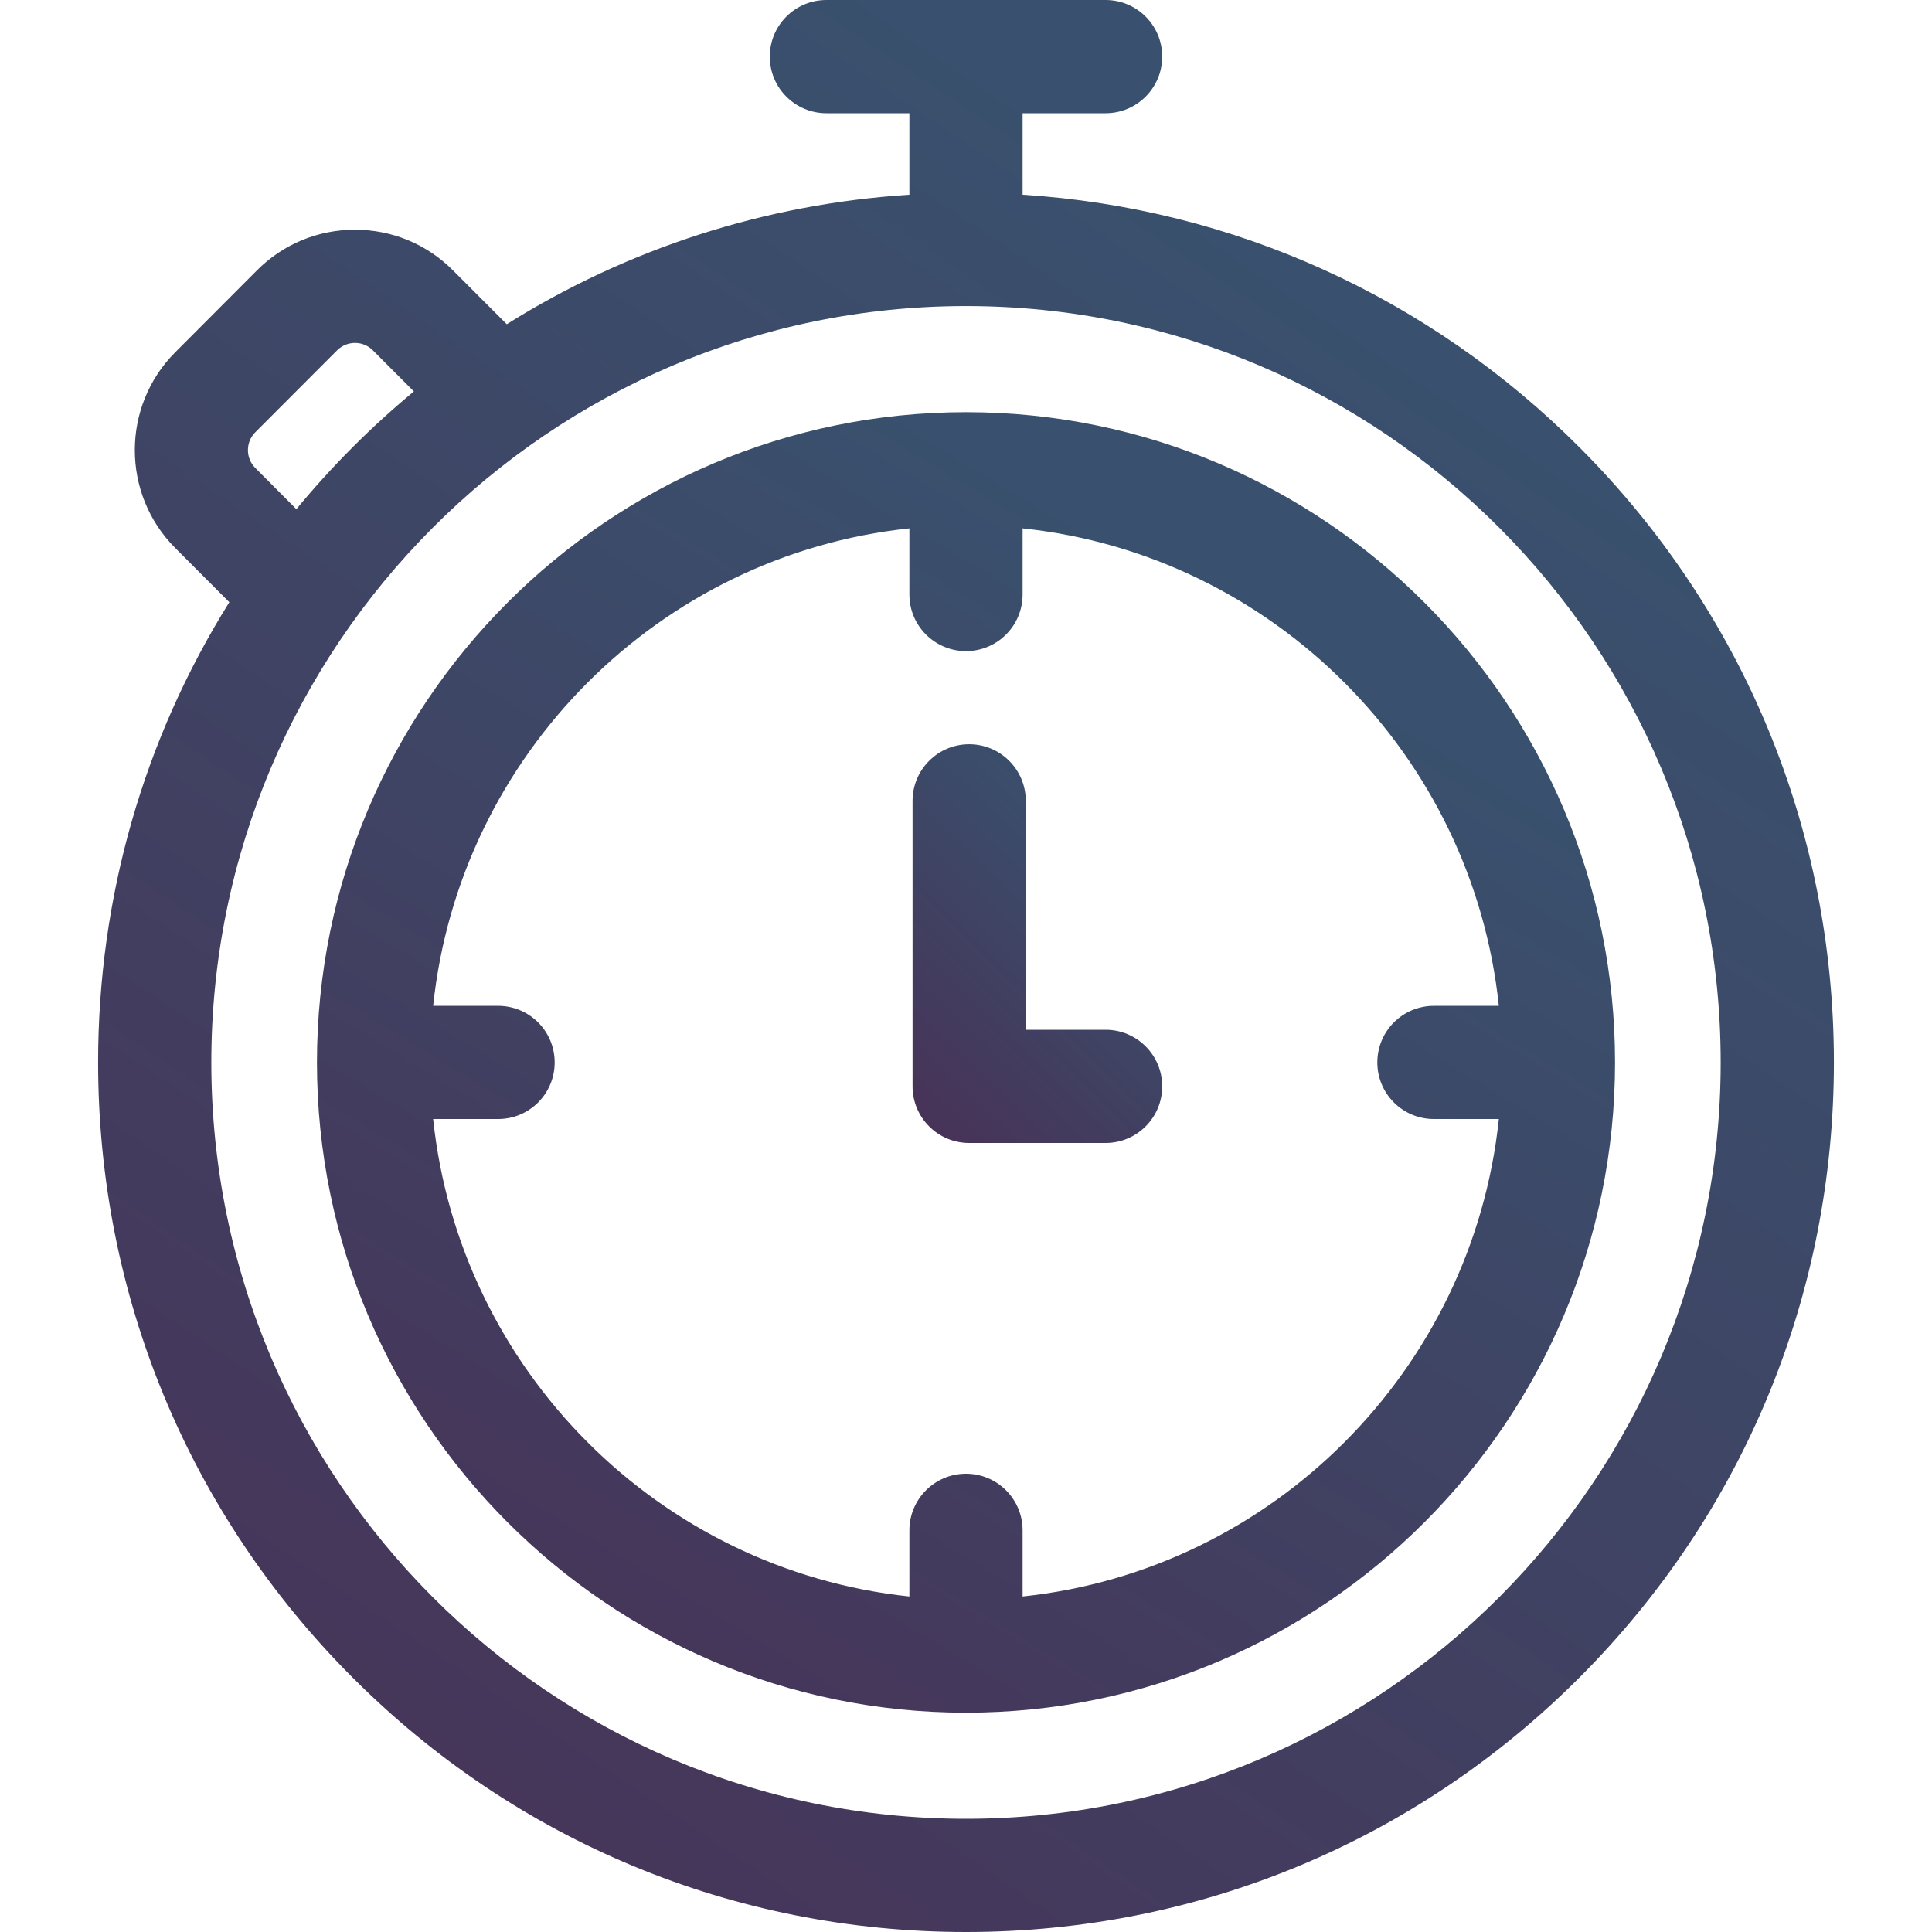 <svg width="50" height="50" viewBox="0 0 50 50" fill="none"
                xmlns="http://www.w3.org/2000/svg">
                <path
                  d="M40.883 11.584C36.988 7.68 31.914 5.389 26.465 5.039V2.93H28.613C29.422 2.93 30.078 2.274 30.078 1.465C30.078 0.656 29.422 0 28.613 0H21.387C20.578 0 19.922 0.656 19.922 1.465C19.922 2.274 20.578 2.93 21.387 2.93H23.535V5.039C19.799 5.279 16.239 6.432 13.115 8.391L11.723 6.997C11.046 6.318 10.145 5.945 9.187 5.945C8.228 5.945 7.327 6.318 6.65 6.997L4.534 9.118C3.141 10.514 3.141 12.785 4.534 14.181L5.935 15.585C3.723 19.123 2.539 23.218 2.539 27.495C2.539 33.506 4.875 39.157 9.117 43.407C13.359 47.659 19 50 25 50C31 50 36.641 47.659 40.883 43.407C45.125 39.157 47.461 33.506 47.461 27.495C47.461 21.485 45.125 15.834 40.883 11.584ZM6.607 11.187L8.724 9.067C8.891 8.9 9.085 8.875 9.187 8.875C9.288 8.875 9.483 8.899 9.65 9.067L10.711 10.13C10.161 10.587 9.628 11.071 9.117 11.584C8.607 12.095 8.125 12.627 7.67 13.177L6.607 12.111C6.353 11.857 6.353 11.442 6.607 11.187ZM25 47.07C14.23 47.07 5.469 38.289 5.469 27.495C5.469 16.702 14.23 7.921 25 7.921C35.77 7.921 44.531 16.702 44.531 27.495C44.531 38.289 35.77 47.07 25 47.07Z"
                  fill="url(#paint0_linear)" />
                <path
                  d="M25 10.667C15.738 10.667 8.203 18.216 8.203 27.495C8.203 36.775 15.738 44.324 25 44.324C34.262 44.324 41.797 36.775 41.797 27.495C41.797 18.216 34.262 10.667 25 10.667ZM26.465 41.317V39.605C26.465 38.796 25.809 38.14 25 38.14C24.191 38.14 23.535 38.796 23.535 39.605V41.317C17.055 40.632 11.892 35.456 11.21 28.96H12.891C13.7 28.96 14.355 28.305 14.355 27.495C14.355 26.686 13.7 26.031 12.891 26.031H11.21C11.892 19.535 17.055 14.359 23.535 13.674V15.386C23.535 16.195 24.191 16.851 25 16.851C25.809 16.851 26.465 16.195 26.465 15.386V13.674C32.945 14.359 38.108 19.535 38.79 26.031H37.109C36.3 26.031 35.645 26.686 35.645 27.495C35.645 28.305 36.3 28.96 37.109 28.96H38.79C38.108 35.456 32.945 40.632 26.465 41.317Z"
                  fill="url(#paint1_linear)" />
                <path
                  d="M28.613 26.65H26.547V20.726C26.547 19.917 25.891 19.261 25.082 19.261C24.273 19.261 23.617 19.917 23.617 20.726V28.115C23.617 28.924 24.273 29.58 25.082 29.58H28.613C29.422 29.58 30.078 28.924 30.078 28.115C30.078 27.306 29.422 26.65 28.613 26.65Z"
                  fill="url(#paint2_linear)" />
                <defs>
                  <linearGradient id="paint0_linear" x1="2.539" y1="50" x2="32.464" y2="5.701"
                    gradientUnits="userSpaceOnUse">
                    <stop stop-color="#483156" />
                    <stop offset="1" stop-color="#39516E" />
                  </linearGradient>
                  <linearGradient id="paint1_linear" x1="8.203" y1="44.324" x2="27.482" y2="12.619"
                    gradientUnits="userSpaceOnUse">
                    <stop stop-color="#483156" />
                    <stop offset="1" stop-color="#39516E" />
                  </linearGradient>
                  <linearGradient id="paint2_linear" x1="23.617" y1="29.58" x2="30.271" y2="22.715"
                    gradientUnits="userSpaceOnUse">
                    <stop stop-color="#483156" />
                    <stop offset="1" stop-color="#39516E" />
                  </linearGradient>
                </defs>
              </svg> 